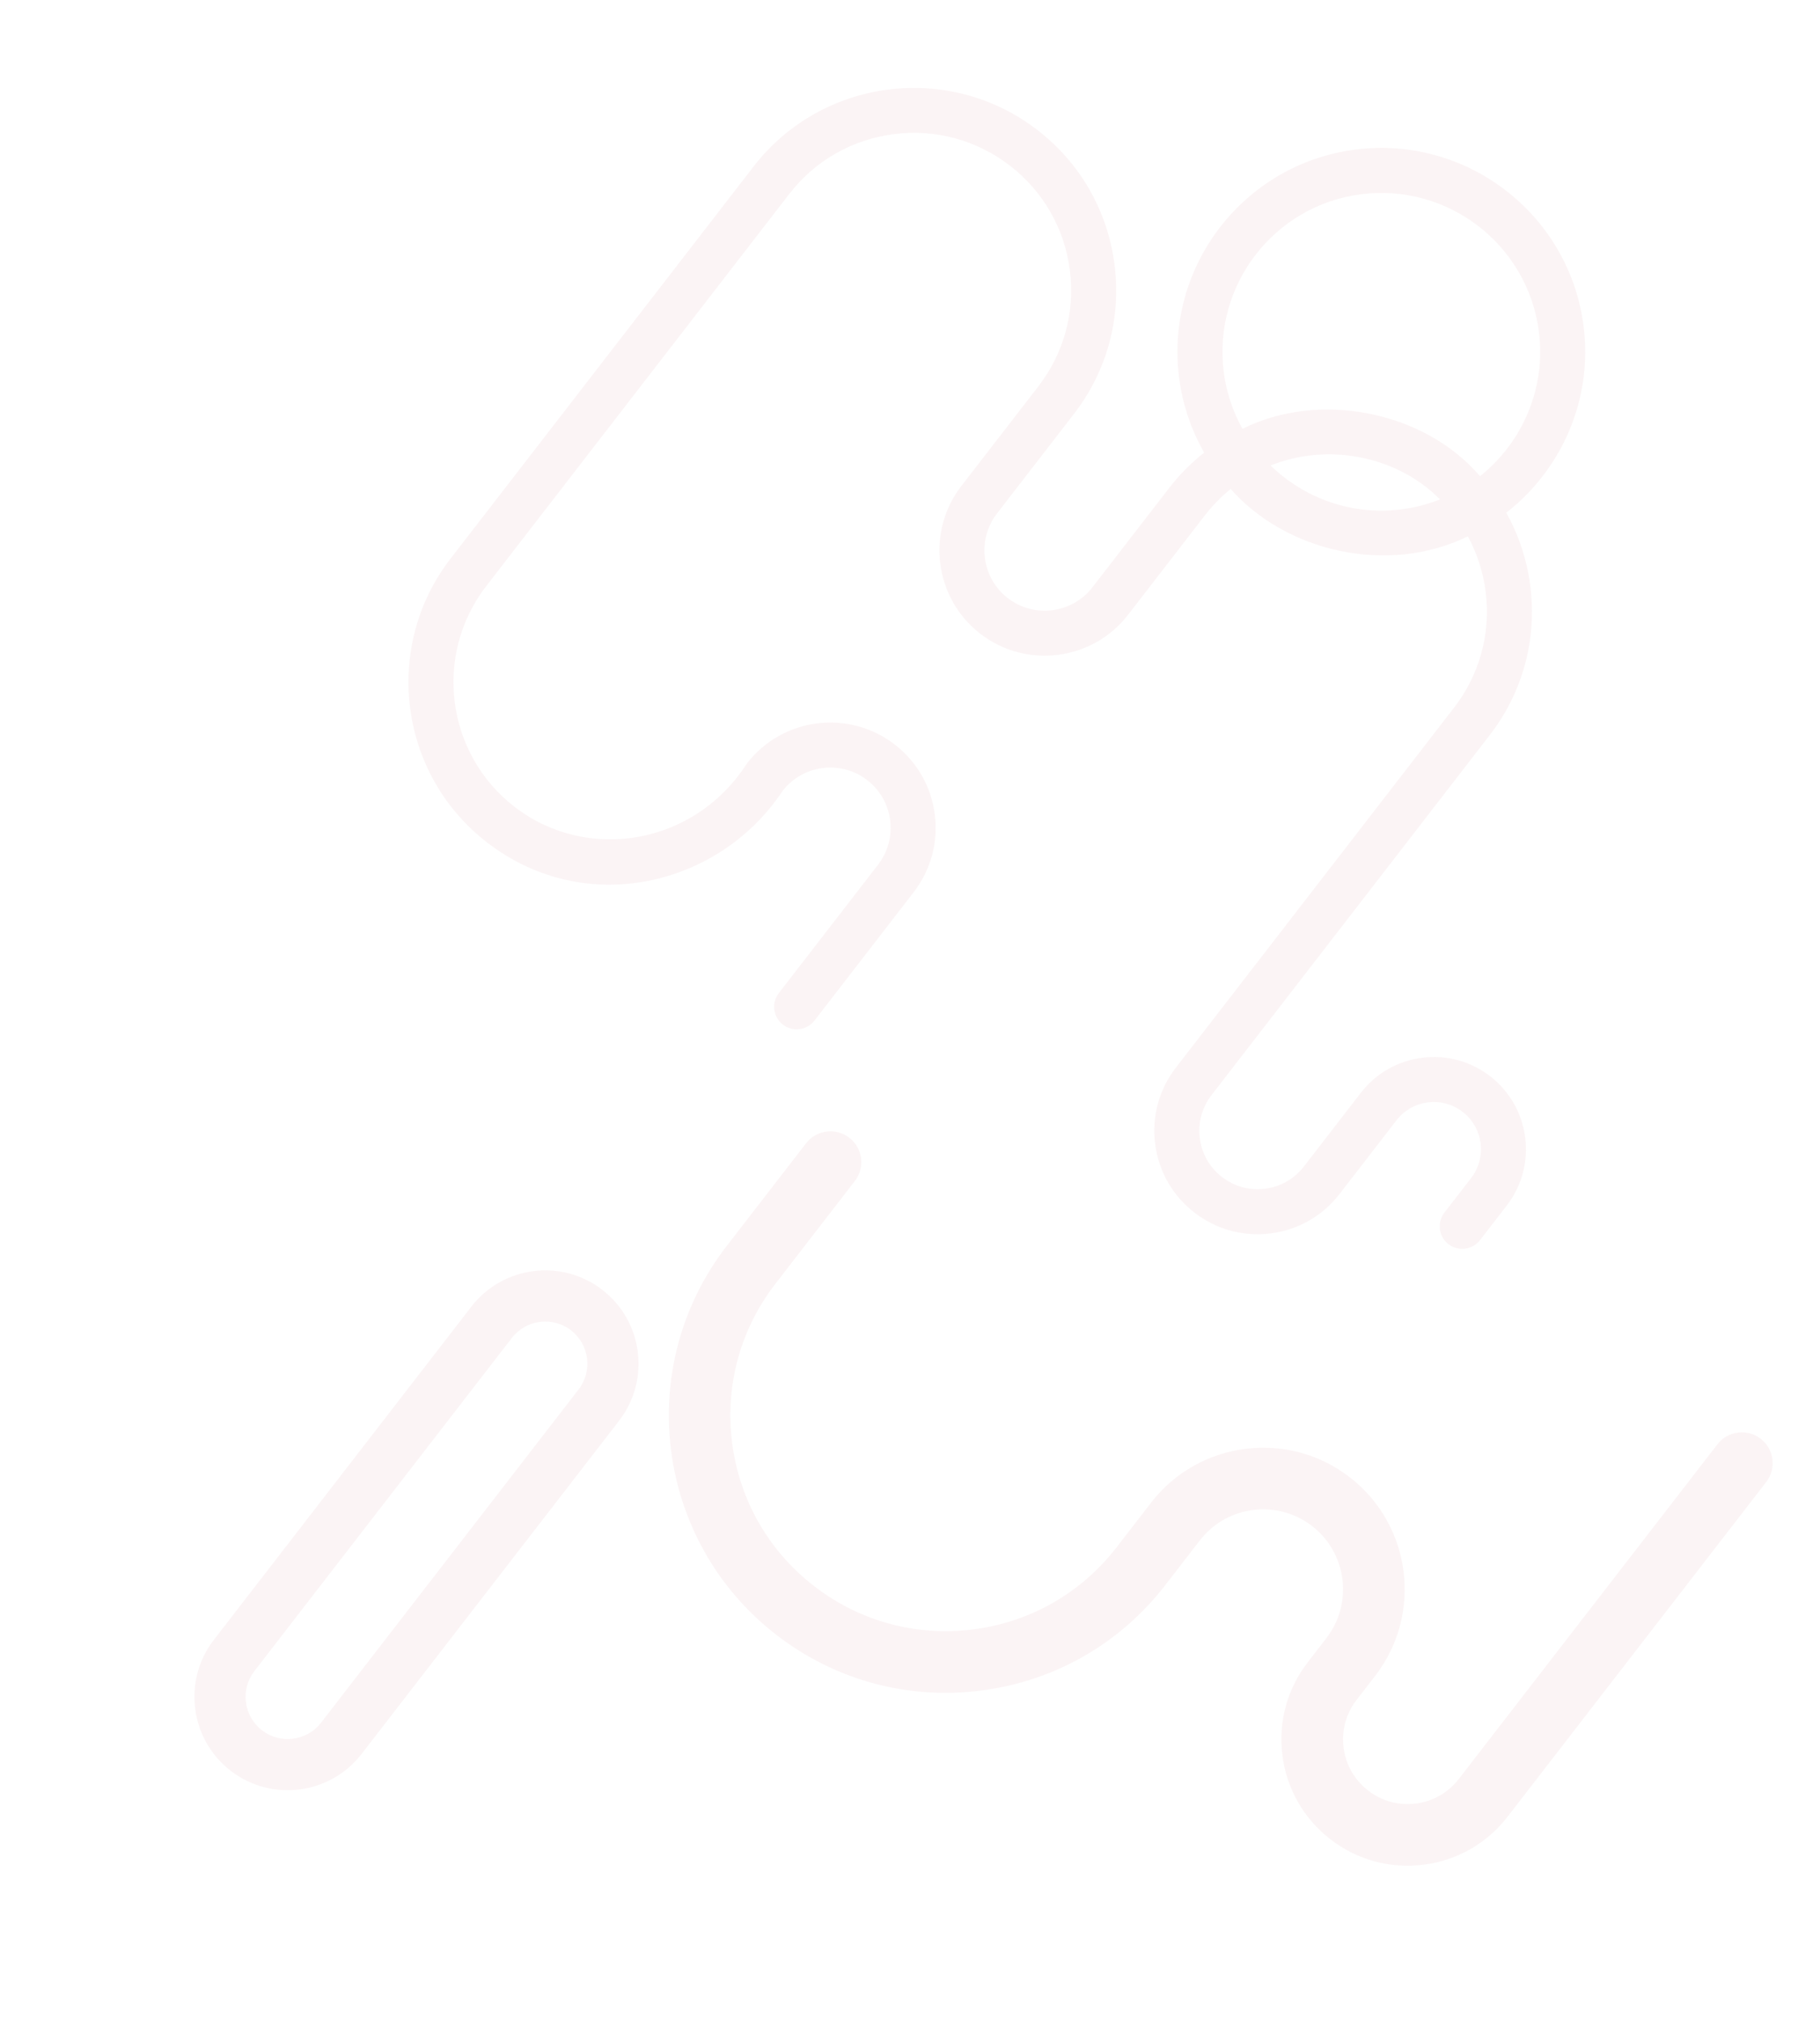 <svg width="646" height="717" viewBox="0 0 646 717" fill="none" xmlns="http://www.w3.org/2000/svg">
<path d="M609.597 512.694L517.796 631.497C514.05 636.345 508.64 639.444 502.564 640.223C496.489 641.002 490.472 639.368 485.624 635.622C480.776 631.876 477.678 626.467 476.899 620.39C476.119 614.313 477.753 608.298 481.499 603.45L488.115 594.888C505.062 572.956 501.007 541.327 479.075 524.38C457.142 507.432 425.513 511.487 408.568 533.42L396.302 549.293C383.806 565.464 365.761 575.8 345.491 578.399C325.221 580.998 305.152 575.547 288.981 563.053C272.81 550.557 262.473 532.512 259.874 512.24C257.276 491.971 262.727 471.901 275.221 455.73L303.43 419.225C307.125 414.442 306.244 407.569 301.462 403.875C296.679 400.18 289.806 401.061 286.112 405.843L257.904 442.349C224.731 485.28 232.669 547.197 275.6 580.371C296.397 596.441 322.207 603.451 348.276 600.109C374.345 596.766 397.552 583.472 413.622 562.675L425.888 546.803C435.457 534.421 453.314 532.132 465.696 541.699C478.077 551.266 480.367 569.123 470.8 581.506L464.183 590.069C456.863 599.542 453.669 611.299 455.192 623.173C456.714 635.048 462.769 645.619 472.244 652.939C481.718 660.259 493.474 663.453 505.349 661.931C517.225 660.408 527.796 654.353 535.116 644.878L626.917 526.075C630.612 521.293 629.731 514.42 624.949 510.726C620.165 507.031 613.292 507.912 609.597 512.694V512.694Z" fill="#a71e38" fill-opacity="0.05"/>
<path d="M167.314 463.821L75.907 582.113C64.738 596.568 67.41 617.415 81.865 628.585C89.094 634.17 97.918 636.294 106.333 635.215C114.747 634.136 122.752 629.855 128.336 622.627L219.742 504.334C230.912 489.879 228.239 469.032 213.784 457.863C199.329 446.693 178.483 449.366 167.314 463.821V463.821ZM205.367 493.225L113.961 611.518C108.917 618.045 99.502 619.252 92.973 614.208C86.445 609.165 85.239 599.75 90.282 593.221L181.689 474.929C184.211 471.665 187.826 469.731 191.626 469.244C195.426 468.757 199.412 469.716 202.676 472.238C209.204 477.283 210.411 486.698 205.367 493.225Z" fill="#a71e38" fill-opacity="0.05"/>
<path d="M562.069 115.673C556.994 76.096 520.667 48.025 481.089 53.099C441.511 58.173 413.441 94.501 418.516 134.078C419.754 143.733 422.862 152.694 427.413 160.665C422.897 164.227 418.736 168.382 415.064 173.135L387.756 208.474C380.538 217.816 367.065 219.543 357.723 212.325C348.382 205.106 346.654 191.633 353.872 182.291L381.18 146.951C392.912 131.768 398.03 112.925 395.59 93.891C393.15 74.858 383.443 57.915 368.26 46.182C336.916 21.962 291.71 27.757 267.49 59.102L159.947 198.278C135.727 229.621 141.523 274.827 172.867 299.047C207.954 326.165 255.546 314.365 277.771 280.775C284.99 271.435 298.462 269.706 307.804 276.924C312.329 280.421 315.223 285.472 315.95 291.143C316.677 296.815 315.153 302.432 311.655 306.958L276.449 352.519C273.751 356.011 274.394 361.029 277.886 363.726C281.377 366.424 286.395 365.78 289.092 362.289L324.298 316.727C330.404 308.825 333.068 299.017 331.798 289.112C330.528 279.206 325.476 270.387 317.574 264.28C301.261 251.675 277.734 254.691 265.127 271.004C246.403 300.216 208.201 306.207 182.636 286.403C158.264 267.57 153.758 232.421 172.59 208.048L280.134 68.872C289.257 57.065 302.431 49.519 317.231 47.621C332.03 45.724 346.683 49.704 358.489 58.825C370.295 67.948 377.842 81.123 379.74 95.922C381.637 110.721 377.657 125.374 368.535 137.18L341.228 172.519C328.622 188.833 331.639 212.362 347.952 224.967C364.266 237.573 387.794 234.558 400.399 218.243L427.707 182.904C430.41 179.405 433.477 176.291 436.829 173.577C456.313 195.738 492.458 204.352 521.004 190.39C524.258 196.385 526.419 202.986 527.313 209.954C529.21 224.753 525.23 239.406 516.108 251.212L417.377 378.986C411.383 386.742 408.769 396.369 410.015 406.091C411.262 415.813 416.22 424.47 423.976 430.462C431.732 436.456 441.359 439.07 451.081 437.824C460.803 436.577 469.46 431.619 475.453 423.863L495.666 397.705C498.401 394.165 502.351 391.903 506.787 391.334C511.222 390.765 515.615 391.958 519.155 394.693C526.46 400.339 527.811 410.875 522.166 418.18L512.688 430.448C509.99 433.94 510.633 438.958 514.125 441.655C515.87 443.004 517.998 443.518 520.025 443.258C522.053 442.998 523.983 441.964 525.331 440.218L534.809 427.95C545.842 413.673 543.202 393.081 528.924 382.049C522.008 376.704 513.423 374.372 504.754 375.484C496.084 376.596 488.366 381.016 483.021 387.934L462.807 414.092C459.423 418.472 454.536 421.271 449.047 421.975C443.558 422.679 438.124 421.203 433.744 417.818C429.365 414.434 426.566 409.548 425.862 404.058C425.158 398.569 426.634 393.134 430.018 388.755L528.75 260.982C540.483 245.798 545.601 226.955 543.161 207.921C541.974 198.669 539.058 189.918 534.644 182.012C554.177 166.799 565.439 141.96 562.069 115.673ZM497.462 180.804C479.756 183.074 462.894 176.819 450.988 165.252C470.5 157.316 495.305 161.29 511.112 177.281C506.82 178.986 502.25 180.19 497.462 180.804V180.804ZM525.332 169.033C505.23 145.617 467.814 138.732 441.008 152.238C437.623 146.159 435.303 139.359 434.365 132.046C430.411 101.208 452.283 72.902 483.121 68.948C513.959 64.994 542.265 86.867 546.219 117.705C548.818 137.974 540.259 157.147 525.332 169.033Z" fill="#a71e38" fill-opacity="0.05"/>
</svg>

